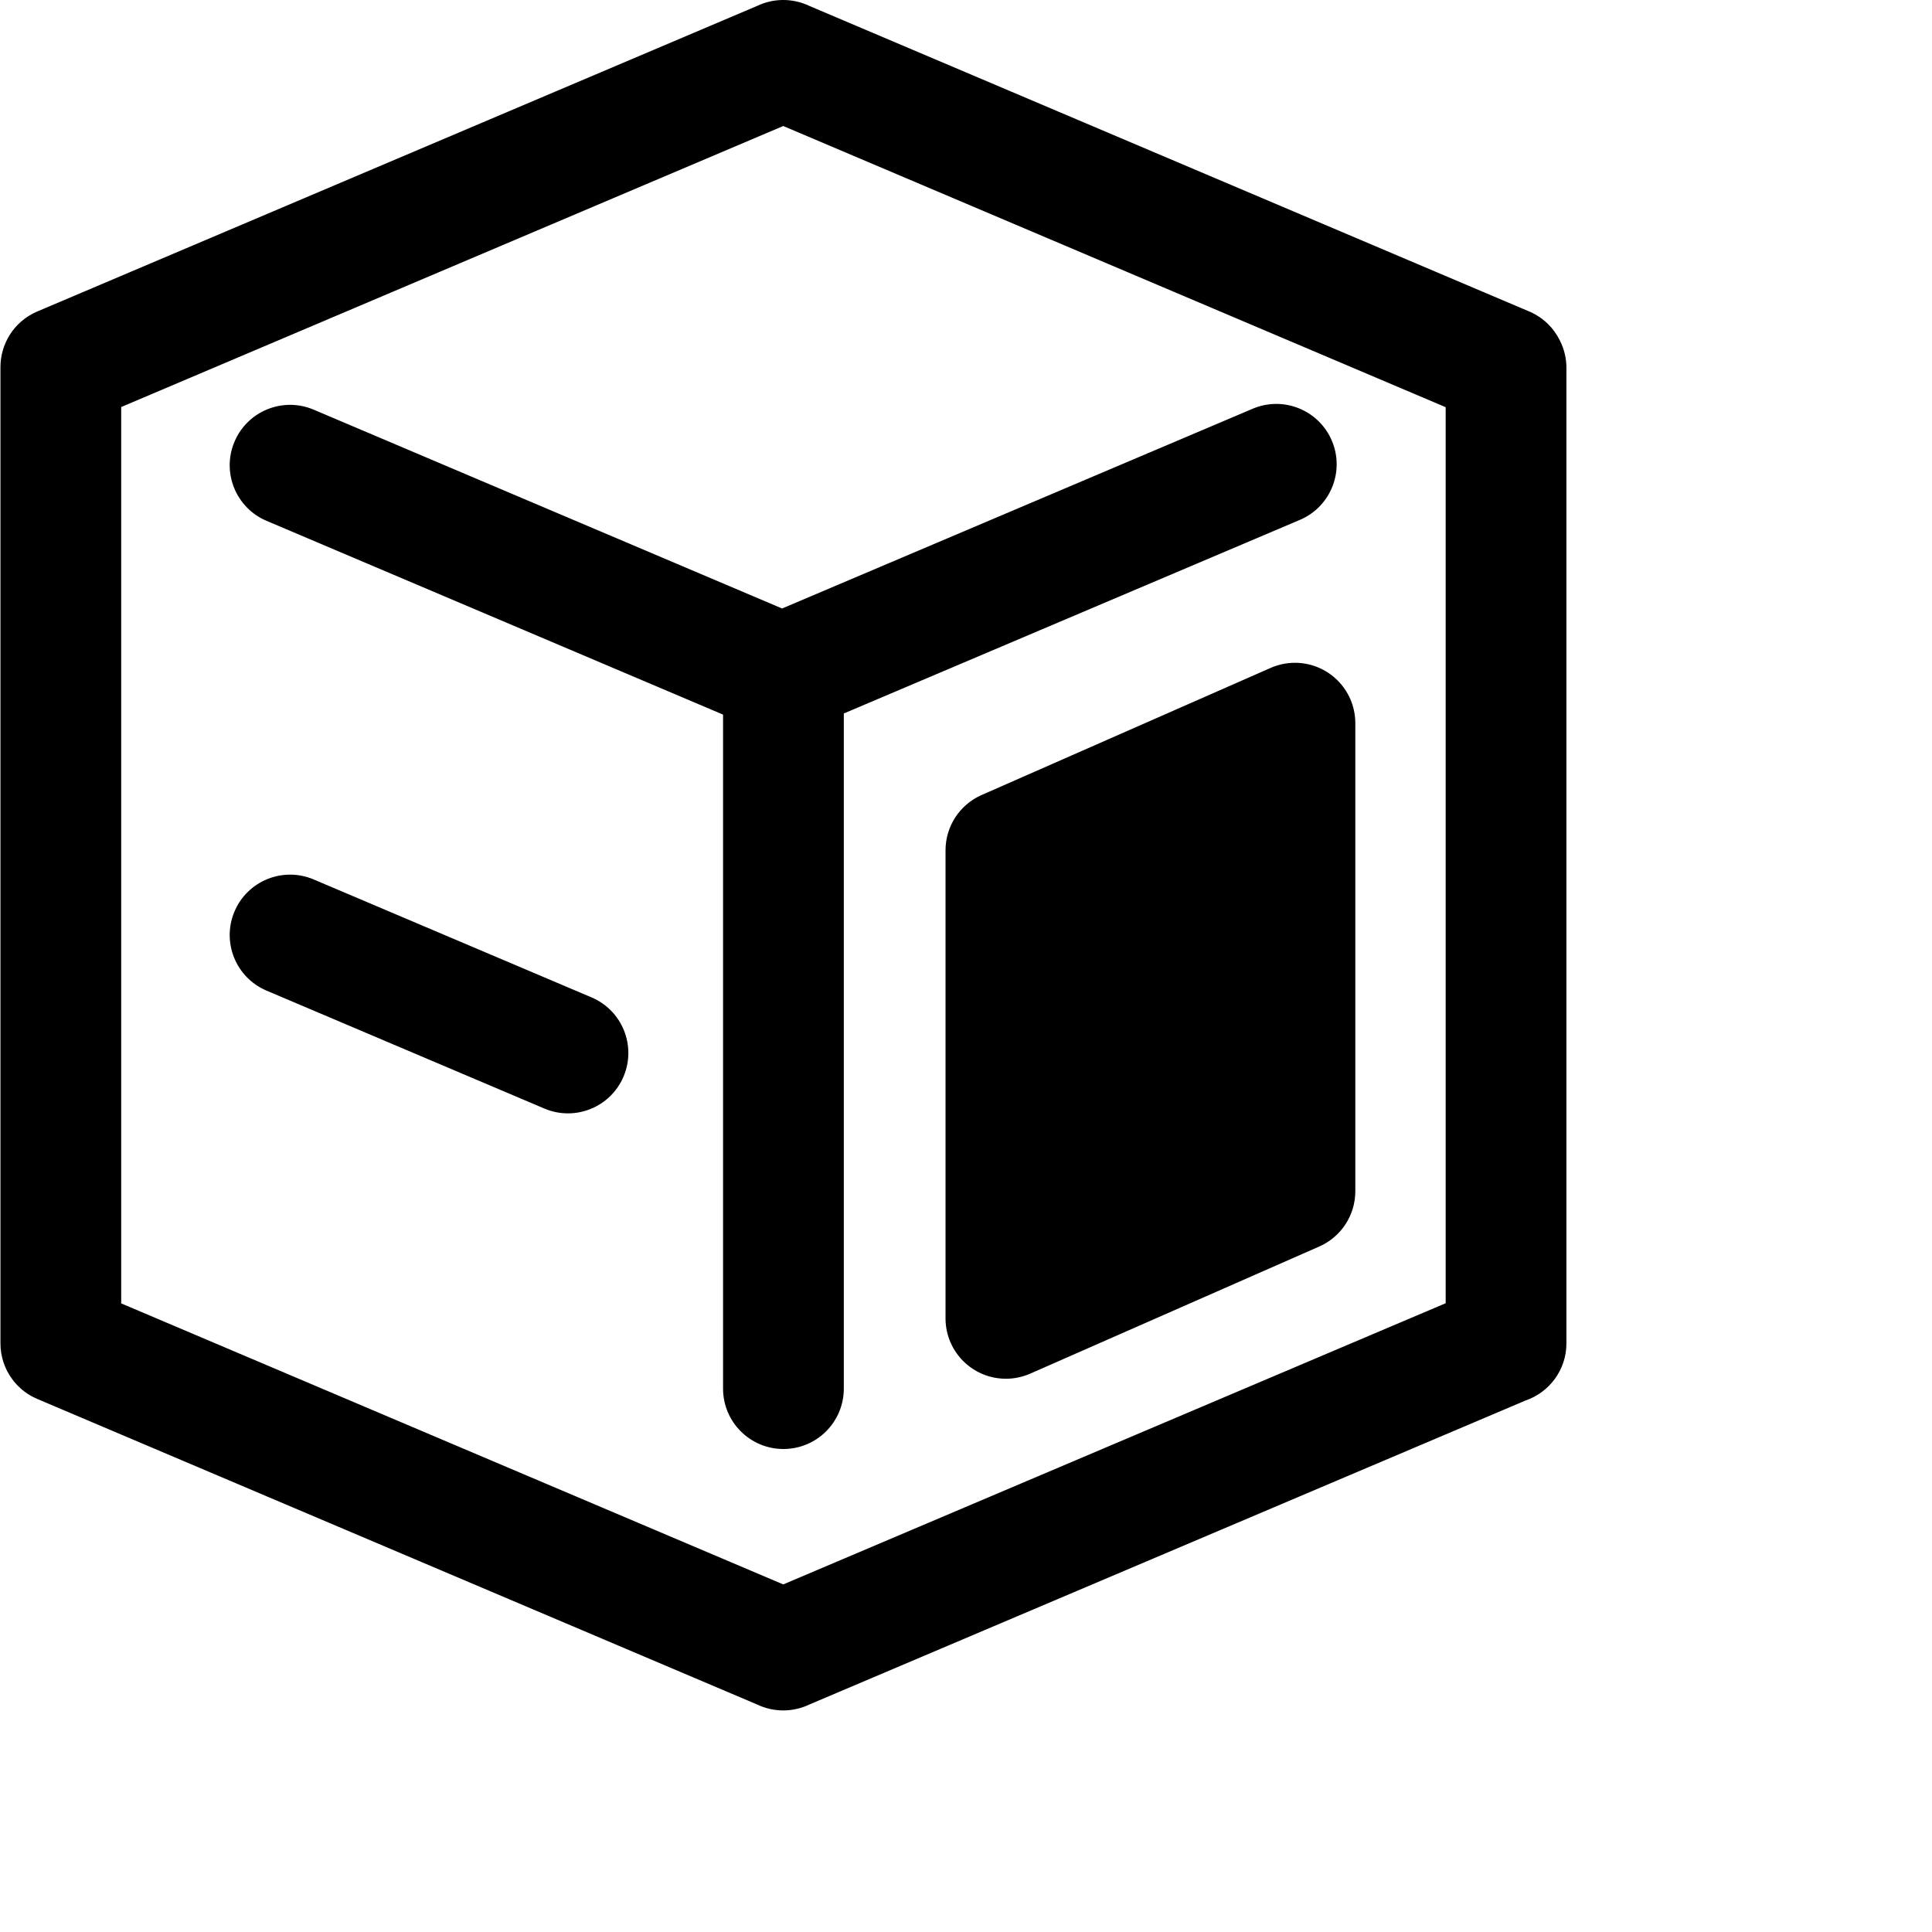 <svg width="1024px" height="1024px" viewBox="0 0 1024 1024" version="1.1" xmlns="http://www.w3.org/2000/svg" xmlns:xlink="http://www.w3.org/1999/xlink">

        <path d="M415.239,9.20133159e-05 C419.827,0.011 424.33,1.015 428.445,2.888 L428.979,3.138 L810.529,165.096 L811.015,165.307 C818.235,168.511 823.696,174.077 826.875,180.704 C829.026,185.007 830.237,189.862 830.237,195 L830.237,195 L830.237,712 C830.237,726.047 821.186,737.98 808.598,742.286 L428.979,903.423 C424.721,905.457 420.026,906.549 415.239,906.561 L415.034,906.561 C410.247,906.549 405.552,905.457 401.293,903.423 L20.242,741.676 C18.953,741.155 17.705,740.551 16.506,739.873 C16.465,739.849 16.423,739.826 16.382,739.802 C16.298,739.754 16.214,739.706 16.13,739.657 C16.037,739.603 15.944,739.548 15.851,739.493 C15.82,739.474 15.79,739.456 15.759,739.437 C12.064,737.223 8.945,734.339 6.495,731.013 C2.562,725.697 0.237,719.12 0.237,712 L0.237,712 L0.237,195 C0.237,194.907 0.237,194.813 0.238,194.72 C0.18,182.375 7.312,170.608 19.258,165.307 L19.743,165.096 L401.293,3.138 C405.374,1.188 409.856,0.104 414.436,0.007 L415.034,9.20133157e-05 L415.239,9.20133159e-05 Z M415.135,66.79 L64.237,215.736 L64.237,690.824 L415.135,839.771 L766.237,690.738 L766.237,215.822 L415.135,66.79 Z M705.913,233.589 C712.749,249.695 705.379,268.268 689.446,275.338 L688.96,275.549 L447.237,378.155 L447.237,736 C447.237,753.496 433.195,767.713 415.766,767.996 L415.237,768 C397.564,768 383.237,753.673 383.237,736 L383.237,736 L383.237,378.758 L141.25,276.041 C124.982,269.136 117.392,250.35 124.297,234.081 C131.203,217.813 149.989,210.223 166.257,217.129 L414.525,322.512 L663.953,216.637 C680.222,209.731 699.008,217.321 705.913,233.589 Z M686.345,351.295 C703.841,351.295 718.058,365.337 718.341,382.766 L718.345,383.295 L718.345,631.387 C718.345,643.93 711.019,655.302 699.632,660.498 L699.228,660.679 L546.035,728.055 C541.975,729.84 537.588,730.763 533.152,730.763 C515.656,730.763 501.439,716.721 501.156,699.292 L501.152,698.763 L501.152,450.671 C501.152,438.128 508.478,426.756 519.865,421.56 L520.269,421.379 L673.462,354.003 C677.522,352.217 681.909,351.295 686.345,351.295 Z M166.257,466.129 L313.538,528.646 C329.806,535.551 337.396,554.337 330.49,570.605 C323.585,586.873 304.799,594.463 288.531,587.558 L141.25,525.041 C124.982,518.136 117.392,499.35 124.297,483.081 C131.203,466.813 149.989,459.223 166.257,466.129 Z" id="path-1"></path>

    </svg>
